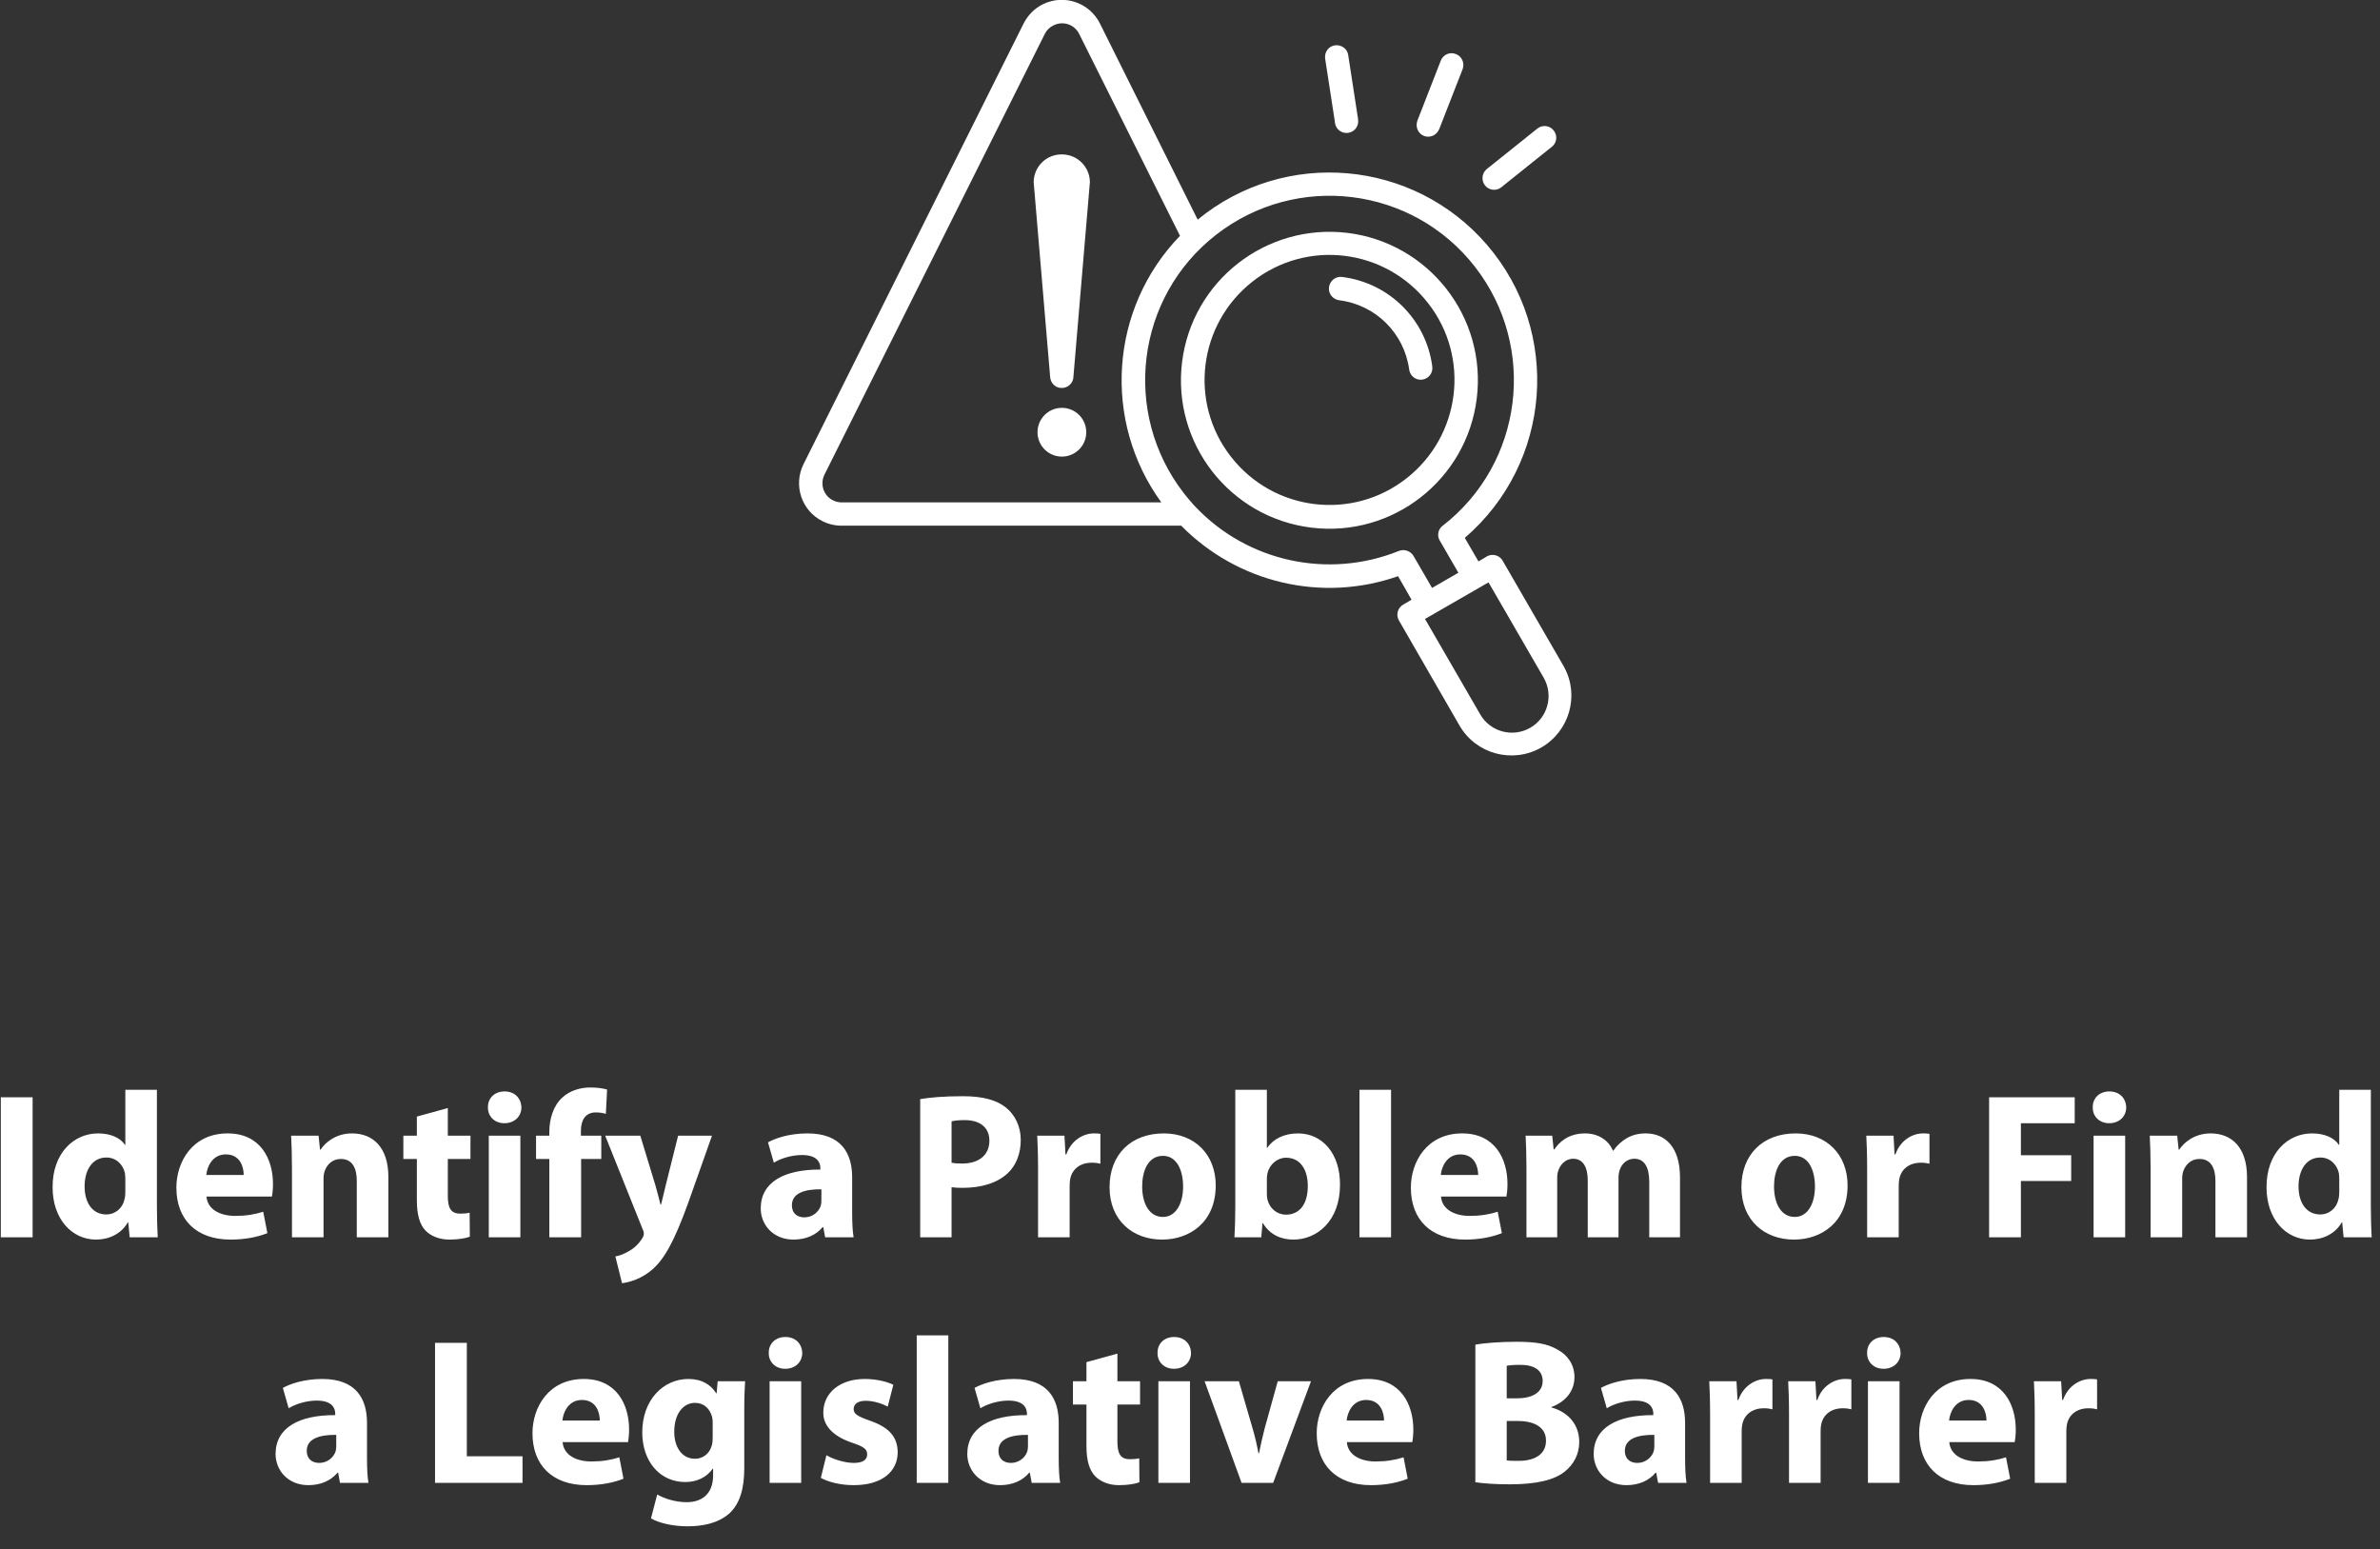 <svg width="252" height="164" viewBox="0 0 252 164" fill="none" xmlns="http://www.w3.org/2000/svg">
<rect x="0" y="0" width="252" height="164" fill="#333333" stroke="none"/>
<g clip-path="url(#clip0_494_1273)">
<path fill-rule="evenodd" clip-rule="evenodd" d="M142.686 24.659C151.291 25.723 157.428 33.558 156.363 42.185C155.299 50.79 147.464 56.926 138.837 55.862C130.232 54.798 124.096 46.963 125.16 38.336C126.225 29.731 134.059 23.617 142.686 24.659ZM158.922 19.858C158.379 20.266 157.586 20.13 157.201 19.587C156.839 19.066 156.907 18.364 157.382 17.934L162.726 13.654C163.247 13.201 164.017 13.246 164.47 13.767C164.923 14.288 164.877 15.058 164.356 15.511C164.334 15.534 164.311 15.556 164.266 15.579L158.922 19.858ZM152.378 13.677C152.129 14.311 151.427 14.628 150.793 14.401C150.159 14.152 149.842 13.45 150.068 12.816C150.068 12.816 150.068 12.816 150.068 12.794L152.559 6.408C152.808 5.774 153.533 5.457 154.167 5.729C154.801 5.978 155.095 6.68 154.869 7.314L152.378 13.699V13.677ZM143.796 12.635C143.909 13.315 143.456 13.948 142.777 14.062C142.098 14.175 141.464 13.722 141.351 13.043C141.351 13.043 141.351 12.998 141.351 12.975L140.309 6.204C140.218 5.525 140.671 4.891 141.351 4.8C142.03 4.71 142.664 5.163 142.754 5.842L143.796 12.613V12.635ZM109.446 19.27C109.468 17.617 110.827 16.303 112.48 16.349C114.088 16.371 115.378 17.662 115.401 19.27L113.657 39.876C113.657 40.555 113.069 41.098 112.389 41.076C111.733 41.076 111.212 40.532 111.189 39.876L109.446 19.27ZM112.435 43.181C113.861 43.181 115.016 44.336 115.016 45.763C115.016 47.189 113.861 48.344 112.435 48.344C111.008 48.344 109.853 47.189 109.853 45.763C109.853 44.336 111.008 43.181 112.435 43.181ZM126.428 53.507C126.428 53.507 126.519 53.597 126.564 53.643C132.089 59.485 140.649 61.342 148.121 58.33C148.687 58.104 149.344 58.33 149.661 58.851L151.631 62.247L154.416 60.64L152.491 57.311C152.152 56.813 152.219 56.156 152.65 55.749C152.65 55.749 152.718 55.681 152.763 55.658C161.277 49.046 162.794 36.773 156.182 28.259C149.57 19.745 137.297 18.228 128.783 24.84C120.269 31.452 118.752 43.725 125.364 52.239C125.704 52.669 126.066 53.099 126.428 53.507ZM125.07 55.658C131.048 61.727 139.992 63.832 148.03 61.002L149.457 63.493L148.574 64.014C147.985 64.353 147.781 65.1 148.121 65.689L154.529 76.807C156.273 79.841 160.167 80.883 163.202 79.139C166.168 77.419 167.255 73.66 165.625 70.648C165.602 70.58 165.557 70.512 165.511 70.444L159.148 59.44C158.854 58.828 158.107 58.579 157.495 58.873C157.473 58.873 157.45 58.896 157.428 58.919L156.544 59.44L155.095 56.949C164.311 49.023 165.375 35.143 157.45 25.927C149.661 16.869 136.052 15.669 126.813 23.255L116.465 2.491C115.356 0.272 112.661 -0.657 110.419 0.453C109.536 0.883 108.834 1.608 108.381 2.491L85.081 49.137C83.972 51.356 84.855 54.073 87.096 55.183C87.73 55.5 88.41 55.658 89.134 55.658H125.092H125.07ZM124.934 24.953L114.269 3.6C113.771 2.581 112.548 2.174 111.529 2.695C111.121 2.898 110.804 3.215 110.623 3.6L87.3 50.246C86.802 51.243 87.187 52.465 88.183 52.964C88.478 53.122 88.795 53.19 89.112 53.19H122.964C116.692 44.563 117.507 32.652 124.934 24.976V24.953ZM157.609 61.659L163.451 71.758C164.515 73.615 163.881 75.992 162.024 77.056C160.167 78.121 157.79 77.487 156.726 75.63L150.883 65.531L157.609 61.659ZM151.653 38.789C150.997 33.83 147.079 29.935 142.098 29.323C141.418 29.233 140.807 29.731 140.717 30.41C140.626 31.09 141.124 31.701 141.803 31.792C145.653 32.267 148.687 35.279 149.208 39.128C149.298 39.807 149.91 40.283 150.589 40.193C151.268 40.102 151.744 39.49 151.653 38.811V38.789ZM151.201 32.086C146.694 26.312 138.384 25.293 132.633 29.799C126.881 34.305 125.84 42.615 130.346 48.367C134.852 54.141 143.162 55.16 148.913 50.654C154.665 46.148 155.707 37.837 151.201 32.086Z" fill="white"/>
</g>
<path d="M0.087 116.172H3.453V131H0.087V116.172ZM13.27 115.38H16.614V127.788C16.614 128.998 16.658 130.274 16.702 131H13.732L13.578 129.416H13.534C12.852 130.626 11.554 131.242 10.168 131.242C7.616 131.242 5.57 129.064 5.57 125.72C5.548 122.09 7.814 120 10.388 120C11.708 120 12.742 120.462 13.226 121.21H13.27V115.38ZM13.27 126.204V124.796C13.27 124.62 13.248 124.378 13.226 124.202C13.028 123.3 12.302 122.552 11.268 122.552C9.75 122.552 8.958 123.916 8.958 125.61C8.958 127.436 9.86 128.58 11.246 128.58C12.214 128.58 12.984 127.92 13.182 126.974C13.248 126.732 13.27 126.49 13.27 126.204ZM28.795 126.688H21.865C21.975 128.074 23.339 128.734 24.901 128.734C26.045 128.734 26.969 128.58 27.871 128.294L28.311 130.56C27.211 131 25.869 131.242 24.417 131.242C20.765 131.242 18.675 129.108 18.675 125.742C18.675 123.014 20.369 120 24.109 120C27.585 120 28.905 122.706 28.905 125.368C28.905 125.94 28.839 126.446 28.795 126.688ZM21.843 124.4H25.803C25.803 123.586 25.451 122.222 23.911 122.222C22.503 122.222 21.931 123.498 21.843 124.4ZM30.914 131V123.674C30.914 122.332 30.87 121.188 30.826 120.242H33.73L33.884 121.716H33.95C34.39 121.034 35.49 120 37.272 120C39.472 120 41.122 121.452 41.122 124.62V131H37.778V125.038C37.778 123.652 37.294 122.706 36.084 122.706C35.16 122.706 34.61 123.344 34.39 123.96C34.302 124.18 34.258 124.488 34.258 124.796V131H30.914ZM44.138 118.218L47.416 117.316V120.242H49.814V122.706H47.416V126.6C47.416 127.898 47.724 128.492 48.736 128.492C49.198 128.492 49.396 128.47 49.726 128.404L49.748 130.934C49.308 131.11 48.516 131.242 47.57 131.242C46.492 131.242 45.59 130.846 45.062 130.296C44.446 129.658 44.138 128.624 44.138 127.106V122.706H42.708V120.242H44.138V118.218ZM55.098 131H51.754V120.242H55.098V131ZM53.426 115.556C54.504 115.556 55.186 116.282 55.208 117.25C55.208 118.174 54.504 118.922 53.404 118.922C52.348 118.922 51.644 118.174 51.666 117.25C51.644 116.282 52.348 115.556 53.426 115.556ZM61.531 131H58.165V122.706H56.757V120.242H58.165V119.824C58.165 118.526 58.561 117.096 59.529 116.216C60.365 115.424 61.531 115.138 62.499 115.138C63.247 115.138 63.819 115.226 64.281 115.358L64.149 117.932C63.863 117.844 63.511 117.778 63.071 117.778C61.971 117.778 61.509 118.636 61.509 119.692V120.242H63.665V122.706H61.531V131ZM64.079 120.242H67.797L69.403 125.522C69.579 126.16 69.799 126.952 69.931 127.524H69.997C70.151 126.952 70.327 126.138 70.481 125.522L71.801 120.242H75.387L72.879 127.326C71.339 131.594 70.305 133.31 69.095 134.388C67.929 135.4 66.697 135.752 65.861 135.862L65.157 133.024C65.575 132.958 66.103 132.76 66.609 132.452C67.115 132.188 67.665 131.66 67.995 131.11C68.105 130.956 68.171 130.78 68.171 130.626C68.171 130.516 68.149 130.34 68.017 130.076L64.079 120.242ZM90.228 124.642V128.382C90.228 129.416 90.272 130.406 90.382 131H87.368L87.17 129.922H87.104C86.4 130.78 85.3 131.242 84.024 131.242C81.846 131.242 80.548 129.658 80.548 127.942C80.548 125.148 83.056 123.806 86.862 123.828V123.674C86.862 123.102 86.554 122.288 84.904 122.288C83.804 122.288 82.638 122.662 81.934 123.102L81.318 120.946C82.066 120.528 83.54 120 85.498 120C89.084 120 90.228 122.112 90.228 124.642ZM86.972 127.084V125.918C85.212 125.896 83.848 126.314 83.848 127.612C83.848 128.47 84.42 128.888 85.168 128.888C86.004 128.888 86.686 128.338 86.906 127.656C86.95 127.48 86.972 127.282 86.972 127.084ZM97.433 131V116.37C98.466 116.194 99.918 116.062 101.964 116.062C104.032 116.062 105.506 116.458 106.496 117.25C107.442 117.998 108.08 119.23 108.08 120.682C108.08 122.134 107.596 123.366 106.716 124.202C105.572 125.28 103.878 125.764 101.898 125.764C101.458 125.764 101.062 125.742 100.754 125.698V131H97.433ZM100.754 118.724V123.102C101.04 123.168 101.392 123.19 101.876 123.19C103.658 123.19 104.758 122.288 104.758 120.77C104.758 119.406 103.812 118.592 102.14 118.592C101.458 118.592 100.996 118.658 100.754 118.724ZM109.912 131V123.784C109.912 122.2 109.868 121.166 109.824 120.242H112.706L112.816 122.222H112.904C113.454 120.66 114.774 120 115.808 120C116.116 120 116.27 120 116.512 120.044V123.212C116.27 123.146 115.984 123.102 115.61 123.102C114.378 123.102 113.542 123.762 113.322 124.796C113.278 125.016 113.256 125.28 113.256 125.544V131H109.912ZM123.224 120C126.524 120 128.724 122.266 128.724 125.5C128.724 129.438 125.93 131.242 123.048 131.242C119.902 131.242 117.482 129.174 117.482 125.698C117.482 122.222 119.77 120 123.224 120ZM123.136 122.376C121.53 122.376 120.936 124.026 120.936 125.61C120.936 127.458 121.706 128.844 123.136 128.844C124.434 128.844 125.27 127.546 125.27 125.61C125.27 124.004 124.654 122.376 123.136 122.376ZM130.795 127.788V115.38H134.139V121.518H134.183C134.821 120.594 135.943 120 137.439 120C140.013 120 141.905 122.134 141.883 125.434C141.883 129.306 139.419 131.242 136.955 131.242C135.701 131.242 134.491 130.78 133.721 129.504H133.677L133.545 131H130.707C130.751 130.296 130.795 128.998 130.795 127.788ZM134.139 124.84V126.424C134.139 126.644 134.161 126.842 134.205 127.018C134.425 127.92 135.195 128.602 136.163 128.602C137.593 128.602 138.473 127.502 138.473 125.566C138.473 123.894 137.725 122.574 136.163 122.574C135.261 122.574 134.425 123.256 134.205 124.224C134.161 124.422 134.139 124.62 134.139 124.84ZM143.944 131V115.38H147.288V131H143.944ZM159.506 126.688H152.576C152.686 128.074 154.05 128.734 155.612 128.734C156.756 128.734 157.68 128.58 158.582 128.294L159.022 130.56C157.922 131 156.58 131.242 155.128 131.242C151.476 131.242 149.386 129.108 149.386 125.742C149.386 123.014 151.08 120 154.82 120C158.296 120 159.616 122.706 159.616 125.368C159.616 125.94 159.55 126.446 159.506 126.688ZM152.554 124.4H156.514C156.514 123.586 156.162 122.222 154.622 122.222C153.214 122.222 152.642 123.498 152.554 124.4ZM161.625 131V123.674C161.625 122.332 161.581 121.188 161.537 120.242H164.353L164.507 121.694H164.573C165.035 121.012 165.981 120 167.829 120C169.215 120 170.315 120.704 170.777 121.826H170.821C171.217 121.254 171.701 120.836 172.207 120.528C172.801 120.176 173.461 120 174.253 120C176.321 120 177.883 121.452 177.883 124.664V131H174.627V125.148C174.627 123.586 174.121 122.684 173.043 122.684C172.273 122.684 171.723 123.212 171.503 123.85C171.415 124.092 171.371 124.444 171.371 124.708V131H168.115V124.972C168.115 123.608 167.631 122.684 166.575 122.684C165.717 122.684 165.211 123.344 165.013 123.894C164.903 124.158 164.881 124.466 164.881 124.73V131H161.625ZM190.126 120C193.426 120 195.626 122.266 195.626 125.5C195.626 129.438 192.832 131.242 189.95 131.242C186.804 131.242 184.384 129.174 184.384 125.698C184.384 122.222 186.672 120 190.126 120ZM190.038 122.376C188.432 122.376 187.838 124.026 187.838 125.61C187.838 127.458 188.608 128.844 190.038 128.844C191.336 128.844 192.172 127.546 192.172 125.61C192.172 124.004 191.556 122.376 190.038 122.376ZM197.697 131V123.784C197.697 122.2 197.653 121.166 197.609 120.242H200.491L200.601 122.222H200.689C201.239 120.66 202.559 120 203.593 120C203.901 120 204.055 120 204.297 120.044V123.212C204.055 123.146 203.769 123.102 203.395 123.102C202.163 123.102 201.327 123.762 201.107 124.796C201.063 125.016 201.041 125.28 201.041 125.544V131H197.697ZM210.612 131V116.172H219.676V118.922H213.978V122.31H219.302V125.038H213.978V131H210.612ZM225.018 131H221.674V120.242H225.018V131ZM223.346 115.556C224.424 115.556 225.106 116.282 225.128 117.25C225.128 118.174 224.424 118.922 223.324 118.922C222.268 118.922 221.564 118.174 221.586 117.25C221.564 116.282 222.268 115.556 223.346 115.556ZM227.711 131V123.674C227.711 122.332 227.667 121.188 227.623 120.242H230.527L230.681 121.716H230.747C231.187 121.034 232.287 120 234.069 120C236.269 120 237.919 121.452 237.919 124.62V131H234.575V125.038C234.575 123.652 234.091 122.706 232.881 122.706C231.957 122.706 231.407 123.344 231.187 123.96C231.099 124.18 231.055 124.488 231.055 124.796V131H227.711ZM247.686 115.38H251.03V127.788C251.03 128.998 251.074 130.274 251.118 131H248.148L247.994 129.416H247.95C247.268 130.626 245.97 131.242 244.584 131.242C242.032 131.242 239.986 129.064 239.986 125.72C239.964 122.09 242.23 120 244.804 120C246.124 120 247.158 120.462 247.642 121.21H247.686V115.38ZM247.686 126.204V124.796C247.686 124.62 247.664 124.378 247.642 124.202C247.444 123.3 246.718 122.552 245.684 122.552C244.166 122.552 243.374 123.916 243.374 125.61C243.374 127.436 244.276 128.58 245.662 128.58C246.63 128.58 247.4 127.92 247.598 126.974C247.664 126.732 247.686 126.49 247.686 126.204ZM38.859 150.642V154.382C38.859 155.416 38.903 156.406 39.013 157H35.999L35.801 155.922H35.735C35.031 156.78 33.931 157.242 32.655 157.242C30.477 157.242 29.179 155.658 29.179 153.942C29.179 151.148 31.687 149.806 35.493 149.828V149.674C35.493 149.102 35.185 148.288 33.535 148.288C32.435 148.288 31.269 148.662 30.565 149.102L29.949 146.946C30.697 146.528 32.171 146 34.129 146C37.715 146 38.859 148.112 38.859 150.642ZM35.603 153.084V151.918C33.843 151.896 32.479 152.314 32.479 153.612C32.479 154.47 33.051 154.888 33.799 154.888C34.635 154.888 35.317 154.338 35.537 153.656C35.581 153.48 35.603 153.282 35.603 153.084ZM46.063 157V142.172H49.429V154.184H55.325V157H46.063ZM66.5 152.688H59.57C59.68 154.074 61.044 154.734 62.606 154.734C63.75 154.734 64.674 154.58 65.576 154.294L66.016 156.56C64.916 157 63.574 157.242 62.122 157.242C58.47 157.242 56.38 155.108 56.38 151.742C56.38 149.014 58.074 146 61.814 146C65.29 146 66.61 148.706 66.61 151.368C66.61 151.94 66.544 152.446 66.5 152.688ZM59.548 150.4H63.508C63.508 149.586 63.156 148.222 61.616 148.222C60.208 148.222 59.636 149.498 59.548 150.4ZM78.805 149.432V155.438C78.805 157.506 78.387 159.2 77.177 160.278C75.989 161.29 74.383 161.598 72.799 161.598C71.391 161.598 69.895 161.312 68.927 160.762L69.587 158.232C70.269 158.628 71.457 159.046 72.711 159.046C74.295 159.046 75.505 158.188 75.505 156.208V155.504H75.461C74.823 156.406 73.789 156.912 72.557 156.912C69.895 156.912 68.003 154.756 68.003 151.654C68.003 148.2 70.247 146 72.887 146C74.361 146 75.285 146.638 75.835 147.518H75.879L75.989 146.242H78.893C78.849 146.924 78.805 147.826 78.805 149.432ZM75.461 152.204V150.62C75.461 150.4 75.439 150.18 75.395 150.004C75.153 149.124 74.515 148.53 73.591 148.53C72.381 148.53 71.391 149.63 71.391 151.588C71.391 153.194 72.183 154.448 73.591 154.448C74.449 154.448 75.131 153.876 75.351 153.084C75.439 152.842 75.461 152.49 75.461 152.204ZM84.832 157H81.489V146.242H84.832V157ZM83.16 141.556C84.239 141.556 84.921 142.282 84.942 143.25C84.942 144.174 84.239 144.922 83.138 144.922C82.082 144.922 81.379 144.174 81.4 143.25C81.379 142.282 82.082 141.556 83.16 141.556ZM86.91 156.472L87.504 154.074C88.12 154.448 89.396 154.888 90.386 154.888C91.398 154.888 91.816 154.536 91.816 153.986C91.816 153.436 91.486 153.172 90.232 152.754C88.01 152.006 87.152 150.796 87.174 149.542C87.174 147.518 88.89 146 91.552 146C92.806 146 93.928 146.286 94.588 146.616L93.994 148.926C93.51 148.662 92.586 148.31 91.662 148.31C90.848 148.31 90.386 148.64 90.386 149.19C90.386 149.696 90.804 149.96 92.124 150.422C94.17 151.126 95.028 152.16 95.05 153.744C95.05 155.746 93.466 157.242 90.386 157.242C88.978 157.242 87.724 156.912 86.91 156.472ZM97.065 157V141.38H100.409V157H97.065ZM112.099 150.642V154.382C112.099 155.416 112.143 156.406 112.253 157H109.239L109.041 155.922H108.975C108.271 156.78 107.171 157.242 105.895 157.242C103.717 157.242 102.419 155.658 102.419 153.942C102.419 151.148 104.927 149.806 108.733 149.828V149.674C108.733 149.102 108.425 148.288 106.775 148.288C105.675 148.288 104.509 148.662 103.805 149.102L103.189 146.946C103.937 146.528 105.411 146 107.369 146C110.955 146 112.099 148.112 112.099 150.642ZM108.843 153.084V151.918C107.083 151.896 105.719 152.314 105.719 153.612C105.719 154.47 106.291 154.888 107.039 154.888C107.875 154.888 108.557 154.338 108.777 153.656C108.821 153.48 108.843 153.282 108.843 153.084ZM115.036 144.218L118.314 143.316V146.242H120.712V148.706H118.314V152.6C118.314 153.898 118.622 154.492 119.634 154.492C120.096 154.492 120.294 154.47 120.624 154.404L120.646 156.934C120.206 157.11 119.414 157.242 118.468 157.242C117.39 157.242 116.488 156.846 115.96 156.296C115.344 155.658 115.036 154.624 115.036 153.106V148.706H113.606V146.242H115.036V144.218ZM125.997 157H122.653V146.242H125.997V157ZM124.325 141.556C125.403 141.556 126.085 142.282 126.107 143.25C126.107 144.174 125.403 144.922 124.303 144.922C123.247 144.922 122.543 144.174 122.565 143.25C122.543 142.282 123.247 141.556 124.325 141.556ZM127.546 146.242H131.176L132.628 151.236C132.892 152.138 133.09 152.996 133.244 153.854H133.31C133.486 152.974 133.662 152.16 133.904 151.236L135.29 146.242H138.81L134.806 157H131.462L127.546 146.242ZM149.537 152.688H142.607C142.717 154.074 144.081 154.734 145.643 154.734C146.787 154.734 147.711 154.58 148.613 154.294L149.053 156.56C147.953 157 146.611 157.242 145.159 157.242C141.507 157.242 139.417 155.108 139.417 151.742C139.417 149.014 141.111 146 144.851 146C148.327 146 149.647 148.706 149.647 151.368C149.647 151.94 149.581 152.446 149.537 152.688ZM142.585 150.4H146.545C146.545 149.586 146.193 148.222 144.653 148.222C143.245 148.222 142.673 149.498 142.585 150.4ZM156.214 156.934V142.37C157.094 142.194 158.876 142.062 160.548 142.062C162.594 142.062 163.848 142.26 164.926 142.898C165.96 143.448 166.708 144.46 166.708 145.802C166.708 147.122 165.938 148.354 164.266 148.97V149.014C165.96 149.476 167.214 150.752 167.214 152.666C167.214 154.008 166.598 155.064 165.674 155.812C164.596 156.67 162.792 157.154 159.844 157.154C158.194 157.154 156.962 157.044 156.214 156.934ZM159.536 144.592V148.046H160.636C162.396 148.046 163.342 147.32 163.342 146.22C163.342 145.098 162.484 144.504 160.966 144.504C160.24 144.504 159.822 144.548 159.536 144.592ZM159.536 150.444V154.624C159.866 154.668 160.262 154.668 160.834 154.668C162.352 154.668 163.694 154.074 163.694 152.534C163.694 151.038 162.352 150.444 160.68 150.444H159.536ZM178.422 150.642V154.382C178.422 155.416 178.466 156.406 178.576 157H175.562L175.364 155.922H175.298C174.594 156.78 173.494 157.242 172.218 157.242C170.04 157.242 168.742 155.658 168.742 153.942C168.742 151.148 171.25 149.806 175.056 149.828V149.674C175.056 149.102 174.748 148.288 173.098 148.288C171.998 148.288 170.832 148.662 170.128 149.102L169.512 146.946C170.26 146.528 171.734 146 173.692 146C177.278 146 178.422 148.112 178.422 150.642ZM175.166 153.084V151.918C173.406 151.896 172.042 152.314 172.042 153.612C172.042 154.47 172.614 154.888 173.362 154.888C174.198 154.888 174.88 154.338 175.1 153.656C175.144 153.48 175.166 153.282 175.166 153.084ZM181.069 157V149.784C181.069 148.2 181.025 147.166 180.981 146.242H183.863L183.973 148.222H184.061C184.611 146.66 185.931 146 186.965 146C187.273 146 187.427 146 187.669 146.044V149.212C187.427 149.146 187.141 149.102 186.767 149.102C185.535 149.102 184.699 149.762 184.479 150.796C184.435 151.016 184.413 151.28 184.413 151.544V157H181.069ZM189.426 157V149.784C189.426 148.2 189.382 147.166 189.338 146.242H192.22L192.33 148.222H192.418C192.968 146.66 194.288 146 195.322 146C195.63 146 195.784 146 196.026 146.044V149.212C195.784 149.146 195.498 149.102 195.124 149.102C193.892 149.102 193.056 149.762 192.836 150.796C192.792 151.016 192.77 151.28 192.77 151.544V157H189.426ZM201.127 157H197.783V146.242H201.127V157ZM199.455 141.556C200.533 141.556 201.215 142.282 201.237 143.25C201.237 144.174 200.533 144.922 199.433 144.922C198.377 144.922 197.673 144.174 197.695 143.25C197.673 142.282 198.377 141.556 199.455 141.556ZM213.325 152.688H206.395C206.505 154.074 207.869 154.734 209.431 154.734C210.575 154.734 211.499 154.58 212.401 154.294L212.841 156.56C211.741 157 210.399 157.242 208.947 157.242C205.295 157.242 203.205 155.108 203.205 151.742C203.205 149.014 204.899 146 208.639 146C212.115 146 213.435 148.706 213.435 151.368C213.435 151.94 213.369 152.446 213.325 152.688ZM206.373 150.4H210.333C210.333 149.586 209.981 148.222 208.441 148.222C207.033 148.222 206.461 149.498 206.373 150.4ZM215.444 157V149.784C215.444 148.2 215.4 147.166 215.356 146.242H218.238L218.348 148.222H218.436C218.986 146.66 220.306 146 221.34 146C221.648 146 221.802 146 222.044 146.044V149.212C221.802 149.146 221.516 149.102 221.142 149.102C219.91 149.102 219.074 149.762 218.854 150.796C218.81 151.016 218.788 151.28 218.788 151.544V157H215.444Z" fill="white"/>
<defs>
<clipPath id="clip0_494_1273">
<rect width="81.789" height="80" fill="white" transform="translate(84.606)"/>
</clipPath>
</defs>
</svg>
